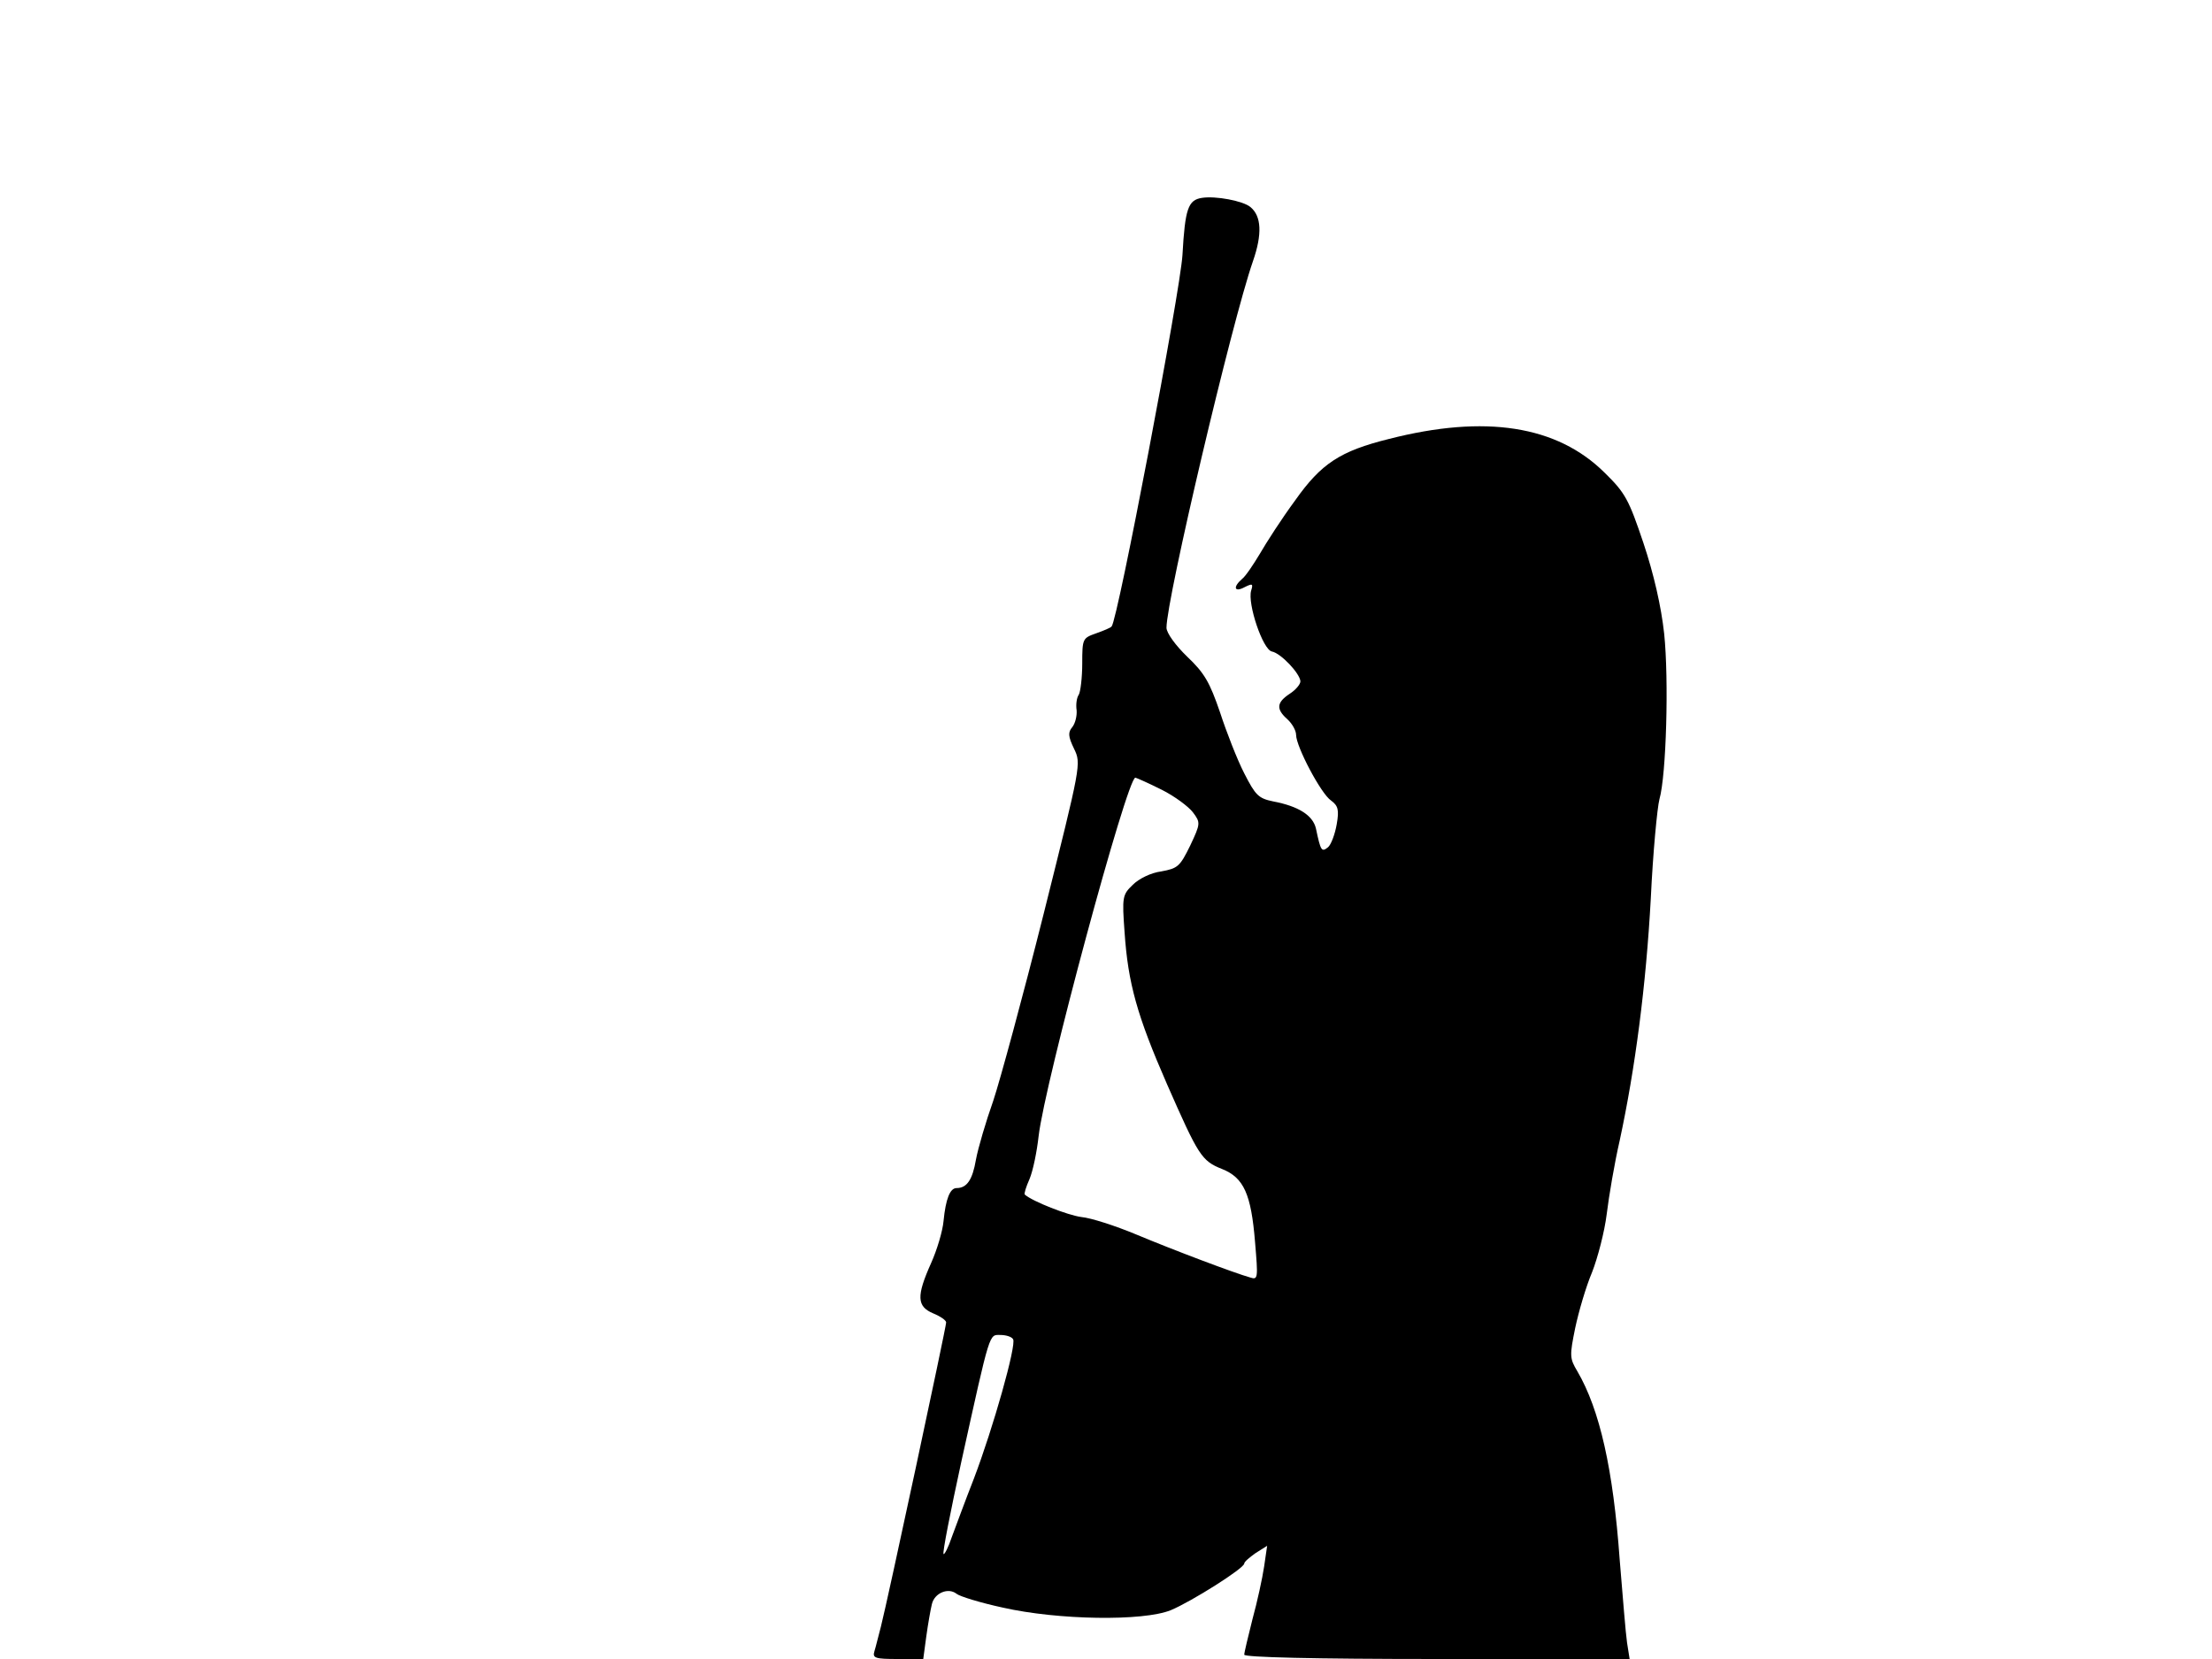 <svg xmlns="http://www.w3.org/2000/svg" width="682.667" height="512" version="1.0" viewBox="0 0 512 384"><path d="M278.2 45.8c-3.2.5-3.9 2.5-4.5 13.2-.5 8.4-15 84.6-16.4 86-.2.3-1.9 1-3.6 1.6-3.1 1.1-3.2 1.2-3.2 7 0 3.2-.4 6.5-.8 7.2-.5.7-.7 2.3-.5 3.6.1 1.3-.3 3-1 3.9-1 1.2-1 2.1.4 5 1.7 3.5 1.6 3.7-7 38.1-4.8 19.1-10.1 38.6-11.7 43.4-1.7 4.8-3.5 10.9-4 13.6-.8 4.7-2.1 6.6-4.5 6.6-1.5 0-2.5 2.5-3 7.6-.2 2.3-1.5 6.7-2.9 9.8-3.4 7.6-3.3 10 .5 11.6 1.7.7 3 1.6 3 2.1 0 1.1-13.6 64.6-15.1 70.4-.6 2.2-1.2 4.8-1.5 5.7-.5 1.6.2 1.8 5.4 1.8h5.9l.7-5.2c.4-2.9 1-6.3 1.3-7.5.6-2.6 3.8-3.9 5.7-2.4.7.6 5.6 2.1 10.7 3.2 12.8 2.9 32.5 3.2 38.9.6 4.8-2 17-9.7 17-10.8 0-.4 1.2-1.4 2.6-2.4l2.7-1.7-.7 4.8c-.4 2.7-1.6 8.2-2.7 12.2-1 4-1.9 7.7-1.9 8.2 0 .6 15.9 1 44.6 1h44.6l-.6-3.8c-.3-2-1-10.7-1.7-19.2-1.5-20.9-4.6-34.7-9.8-43.6-1.8-3-1.8-3.6-.5-10 .8-3.8 2.5-9.6 3.9-12.9 1.3-3.3 2.9-9.4 3.4-13.5s1.8-11.8 3-17c3.6-16.7 6.1-35.9 7.2-56 .5-10.7 1.5-21.1 2-23 1.6-5.6 2.2-27.7 1.1-38.3-.7-6.4-2.4-13.8-4.8-21-3.4-10.1-4.2-11.6-9-16.3-11-10.9-27.6-13.5-49.9-7.8-11.3 2.8-15.7 5.7-21.7 14.2-3.1 4.2-6.7 9.8-8.2 12.4-1.5 2.5-3.3 5.2-4.1 5.8-2.2 1.9-1.8 3.2.6 1.9 1.8-.9 2-.8 1.5.8-.9 3 2.7 13.7 4.8 14.1s6.5 5.1 6.6 6.9c0 .7-1.1 2-2.5 2.9-3 2-3.2 3.5-.5 5.9 1.1 1 2 2.6 2 3.6 0 2.7 5.8 13.7 8.1 15.2 1.6 1.2 1.9 2.1 1.3 5.5-.4 2.3-1.3 4.7-2 5.3-1.5 1.2-1.7.9-2.8-4.3-.7-3.1-4.1-5.2-9.9-6.3-3.4-.7-4.1-1.4-6.7-6.5-1.6-3.1-4.1-9.5-5.6-14.1-2.4-7-3.6-9.1-7.6-12.9-2.7-2.6-4.8-5.5-4.8-6.7 0-6.6 15.1-70.7 20-84.8q3.3-9.45-.6-12.6c-1.7-1.4-8-2.6-11.2-2.1m-9.3 137c3 1.5 6.2 3.9 7.2 5.2 1.8 2.4 1.8 2.6-.6 7.7-2.4 4.9-2.9 5.3-6.7 6-2.4.3-5.2 1.7-6.6 3.1-2.4 2.3-2.5 2.8-1.9 11 .8 11.8 2.9 19.3 9.8 35.1 7.3 16.6 8 17.8 12.8 19.7 5 2 6.7 5.8 7.6 16.9.7 8.3.7 8.8-1.1 8.2-3.6-1-17.9-6.4-26.5-10-4.8-2-10.4-3.8-12.6-4-3.1-.4-11.3-3.6-13.1-5.2-.2-.2.3-1.8 1.1-3.6.8-1.9 1.7-6.3 2.1-9.9 1.4-12.3 20.5-83.1 22.4-83 .4.1 3.1 1.3 6.1 2.8M234.5 310c.8 1.3-4.6 20.5-9.1 32.3-2 5.1-4.2 11.1-5.1 13.5-.8 2.4-1.7 4.1-1.9 3.9-.3-.2 1.6-9.8 4.1-21.3 6.8-30.8 6.4-29.4 9.1-29.4 1.2 0 2.6.4 2.9 1"/></svg>